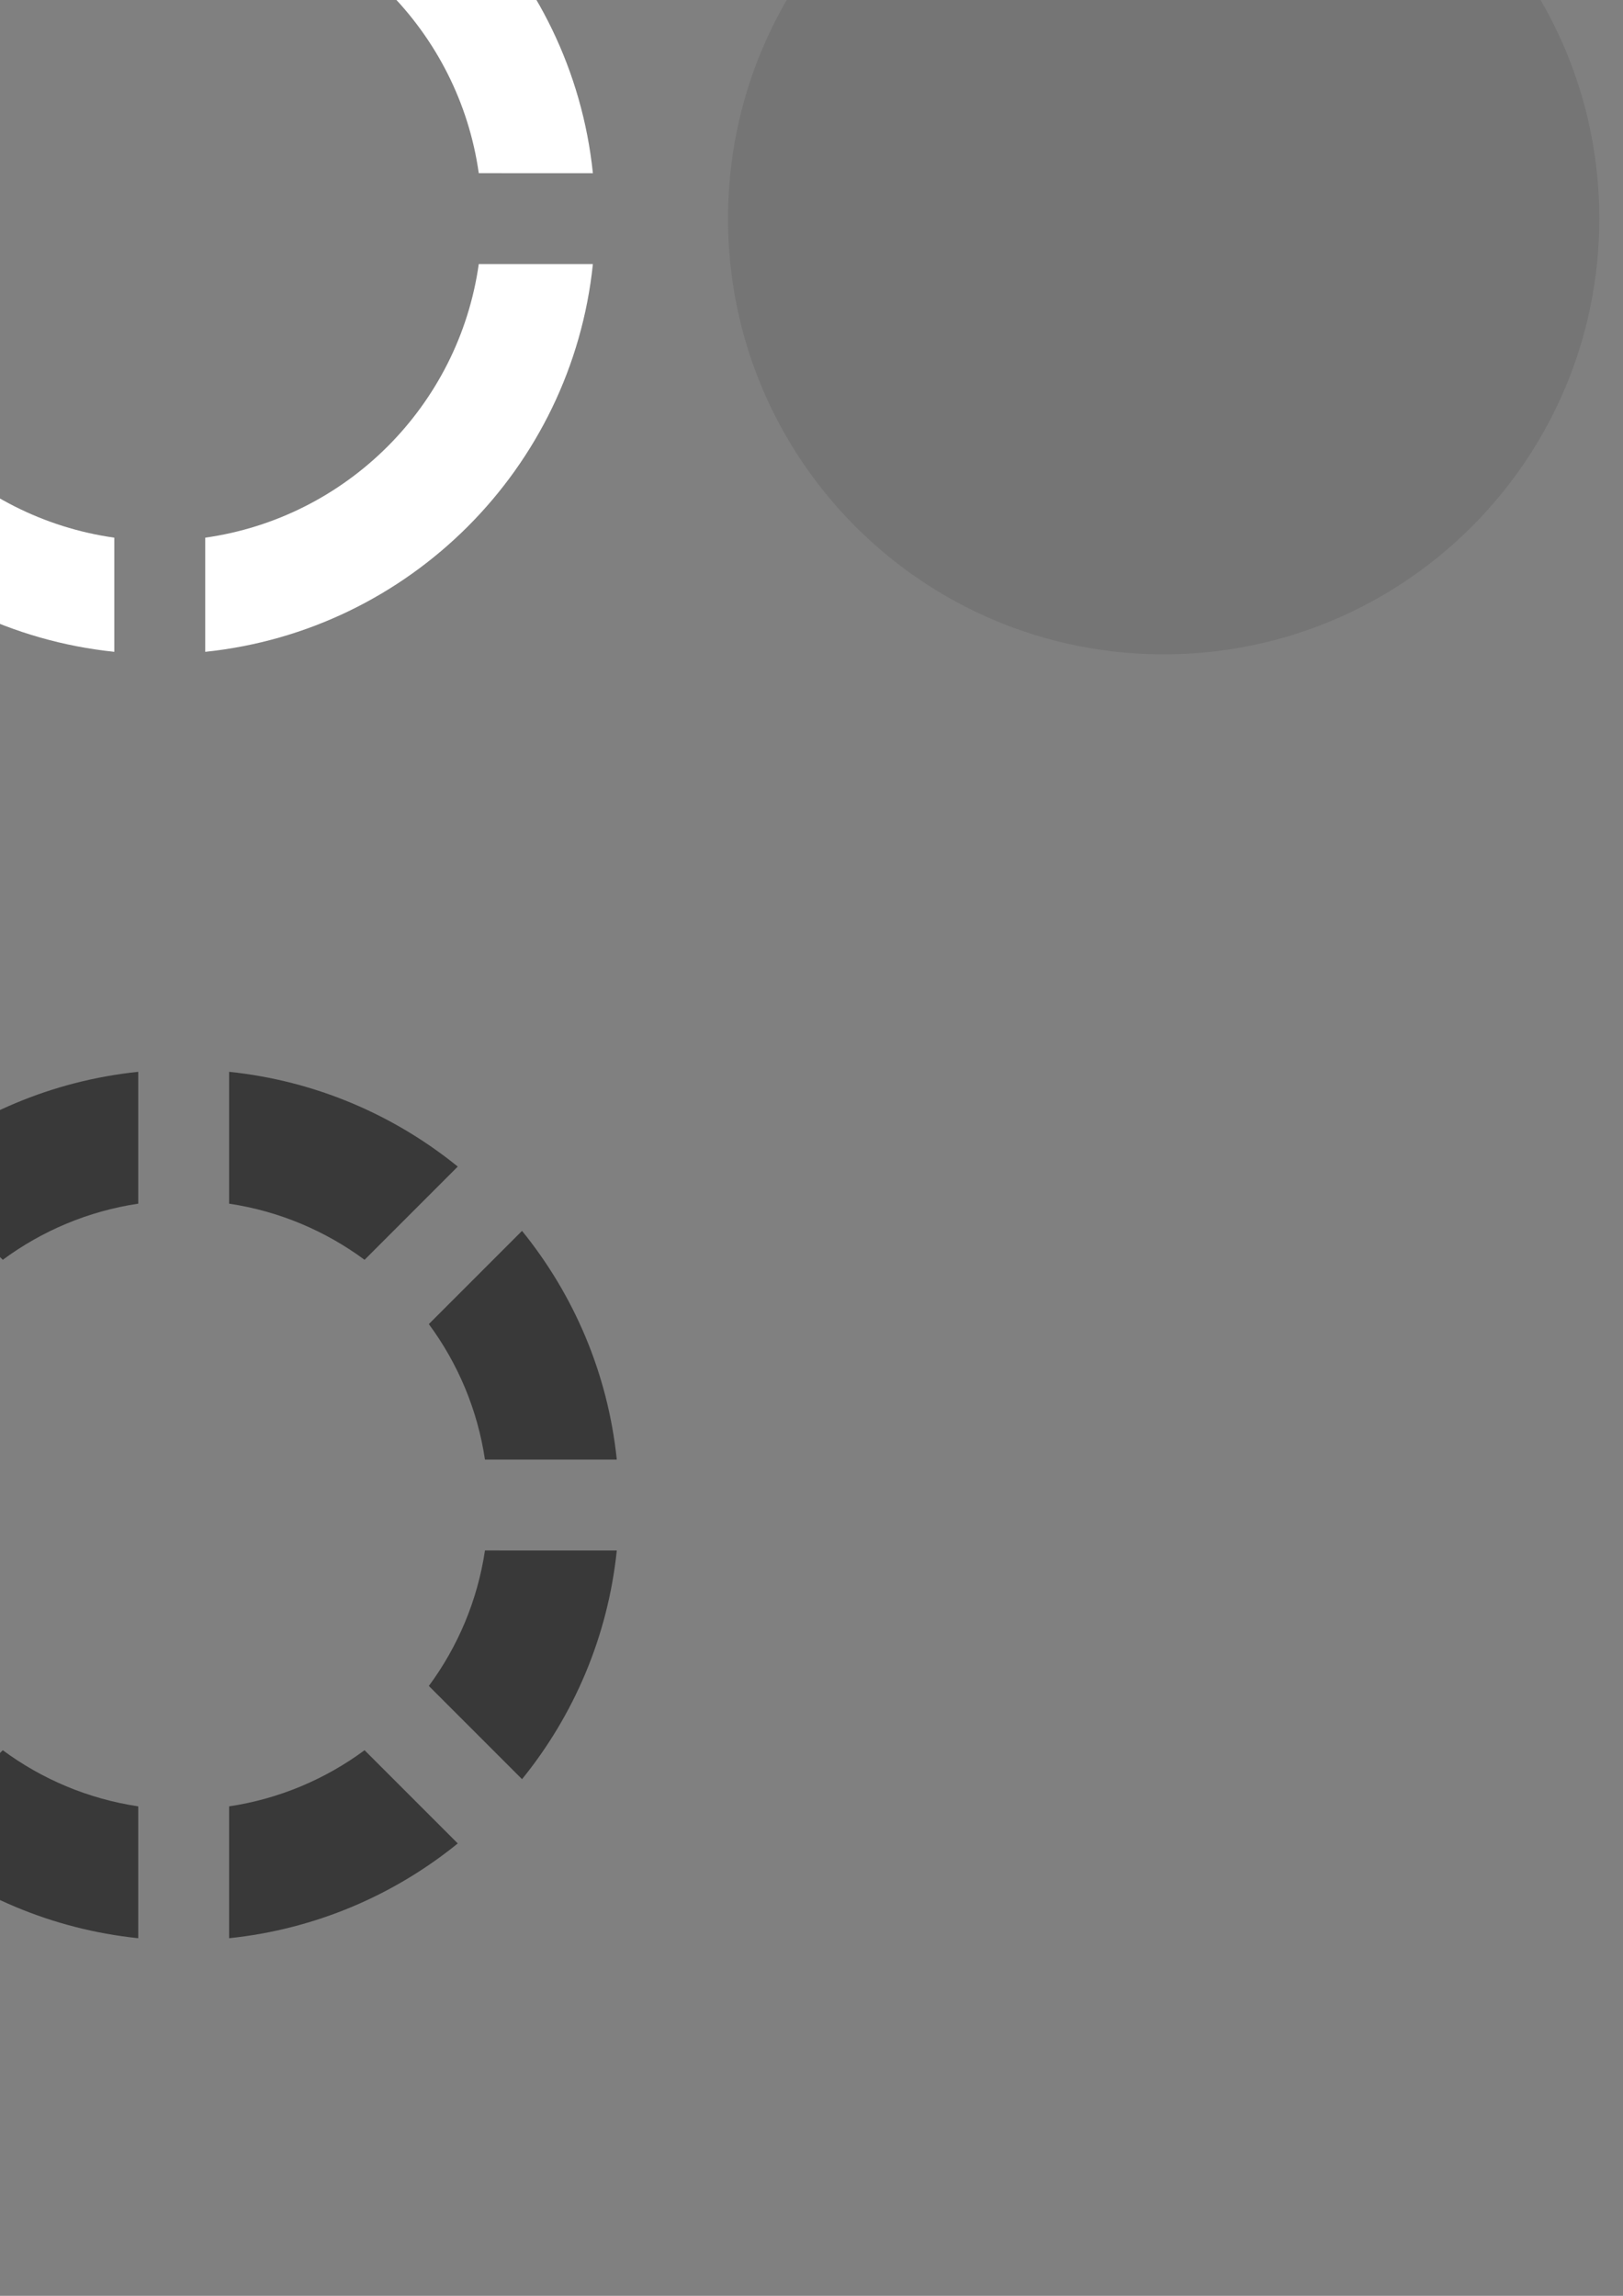 <?xml version="1.0" encoding="UTF-8" standalone="no"?>
<svg
   xmlns:dc="http://purl.org/dc/elements/1.1/"
   xmlns:cc="http://creativecommons.org/ns#"
   xmlns:rdf="http://www.w3.org/1999/02/22-rdf-syntax-ns#"
   xmlns:svg="http://www.w3.org/2000/svg"
   xmlns="http://www.w3.org/2000/svg"
   xmlns:sodipodi="http://sodipodi.sourceforge.net/DTD/sodipodi-0.dtd"
   xmlns:inkscape="http://www.inkscape.org/namespaces/inkscape"
   width="210mm"
   height="297mm"
   viewBox="0 0 210 297"
   version="1.1"
   id="svg8"
   inkscape:version="1.0 (4035a4fb49, 2020-05-01)"
   sodipodi:docname="castle-tower.svg">
  <rect x="0" y="0" width="210" height="297" fill="#808080" stroke="none"/>
  <defs
     id="defs2" />
  <sodipodi:namedview
     id="base"
     pagecolor="#ffffff"
     bordercolor="#666666"
     borderopacity="1.0"
     inkscape:pageopacity="0.0"
     inkscape:pageshadow="2"
     inkscape:zoom="0.35"
     inkscape:cx="-370.18838"
     inkscape:cy="564.43061"
     inkscape:document-units="mm"
     inkscape:current-layer="layer1"
     inkscape:document-rotation="0"
     showgrid="false"
     showborder="false"
     inkscape:pagecheckerboard="true"
     inkscape:window-width="1920"
     inkscape:window-height="1057"
     inkscape:window-x="-8"
     inkscape:window-y="-8"
     inkscape:window-maximized="1" />
  <g
     inkscape:label="Layer 1"
     inkscape:groupmode="layer"
     id="layer1">
    <path
       inkscape:export-ydpi="27.036575"
       inkscape:export-xdpi="27.036575"
       inkscape:export-filename="C:\Users\cagat\projects\Desiege\Assets\Sprites\castle-tower-background.png"
       id="path834"
       style="fill:#757575;fill-opacity:1;stroke:none;stroke-width:0"
       d="m 150.566,-28.086 c -31.131,-4.5e-5 -56.368,25.237 -56.368,56.368 -4.1e-5,31.131 25.237,56.368 56.368,56.368 31.131,5.2e-5 56.368,-25.237 56.368,-56.368 5e-5,-31.131 -25.237,-56.368 -56.368,-56.368 z"
       sodipodi:nodetypes="ccccc" />
    <path
       inkscape:export-filename="C:\Users\cagat\projects\Desiege\Assets\Sprites\castle-tower-walls.png"
       id="path833"
       style="fill:#ffffff;fill-opacity:1;stroke:none;stroke-width:2.8;stroke-miterlimit:4;stroke-dasharray:none;stroke-opacity:1"
       d="m 14.793,-27.759 c -26.422,2.74 -47.421,23.739 -50.161,50.161 h 14.767 C -18.015,4.084 -3.525,-10.406 14.793,-12.992 Z m 11.76,0 v 14.767 c 18.318,2.586 32.809,17.076 35.395,35.395 H 76.714 C 73.974,-4.02 52.975,-25.019 26.553,-27.759 Z m -61.921,61.921 c 2.74,26.422 23.738,47.421 50.161,50.161 V 69.557 C -3.525,66.971 -18.015,52.481 -20.601,34.162 Z m 97.316,0 C 59.361,52.481 44.871,66.971 26.553,69.557 V 84.324 C 52.975,81.584 73.974,60.585 76.714,34.162 Z"
       inkscape:export-xdpi="27.195993"
       inkscape:export-ydpi="27.195993" />
    <path
       d="m -134.817,100.08 v 59.602 h -59.601 v 11.759 h 59.601 v 59.602 h 11.76 v -59.602 h 59.601 v -11.759 h -59.601 V 100.08 Z"
       style="fill:#c8b7b7;fill-opacity:1;stroke:#333333;stroke-width:0"
       id="path880" />
    <path
       sodipodi:nodetypes="cccccccccc"
       d="m -131.961,-28.367 c -31.119,-4.5e-5 -56.345,25.227 -56.345,56.345 -4e-5,31.119 25.227,56.345 56.345,56.345 31.119,4.7e-5 56.345,-25.227 56.345,-56.345 4.5e-5,-31.119 -25.227,-56.345 -56.345,-56.345 z m 0,16.924 c 21.772,-6.7e-5 39.421,17.649 39.421,39.421 6.7e-5,21.772 -17.649,39.421 -39.421,39.421 -21.772,6.6e-5 -39.421,-17.649 -39.421,-39.421 -7e-5,-21.772 17.649,-39.421 39.421,-39.421 z"
       style="fill:#ffffff;fill-opacity:1;stroke:#333333;stroke-width:0"
       id="path882" />
    <path
       d="m 17.885,138.657 c -11.15,1.156 -21.332,5.566 -29.586,12.26 L 0.359,162.977 C 5.413,159.242 11.389,156.685 17.885,155.714 Z m 11.76,0 v 17.057 c 6.496,0.972 12.473,3.528 17.526,7.263 L 59.231,150.916 C 50.977,144.222 40.795,139.813 29.645,138.657 Z m -49.661,20.575 c -6.695,8.254 -11.104,18.436 -12.26,29.586 h 17.057 c 0.971,-6.496 3.528,-12.473 7.263,-17.526 z m 87.562,5.2e-4 -12.06,12.06 c 3.735,5.053 6.291,11.03 7.263,17.526 H 79.806 C 78.65,177.668 74.241,167.487 67.546,159.233 Z m -99.822,41.345 c 1.156,11.15 5.566,21.332 12.26,29.586 L -7.956,218.104 C -11.691,213.05 -14.248,207.073 -15.219,200.577 Z m 95.026,0 c -0.971,6.496 -3.528,12.473 -7.263,17.527 l 12.06,12.06 c 6.695,-8.254 11.104,-18.436 12.26,-29.586 z M 0.359,226.419 -11.701,238.479 c 8.254,6.695 18.436,11.104 29.586,12.26 V 233.682 C 11.39,232.71 5.413,230.154 0.359,226.419 Z m 46.812,0 c -5.053,3.735 -11.03,6.291 -17.526,7.263 v 17.057 c 11.15,-1.156 21.332,-5.565 29.586,-12.26 z"
       style="fill:#393939;fill-opacity:1;stroke:#333333;stroke-width:0"
       id="path844" />
  </g>
</svg>

